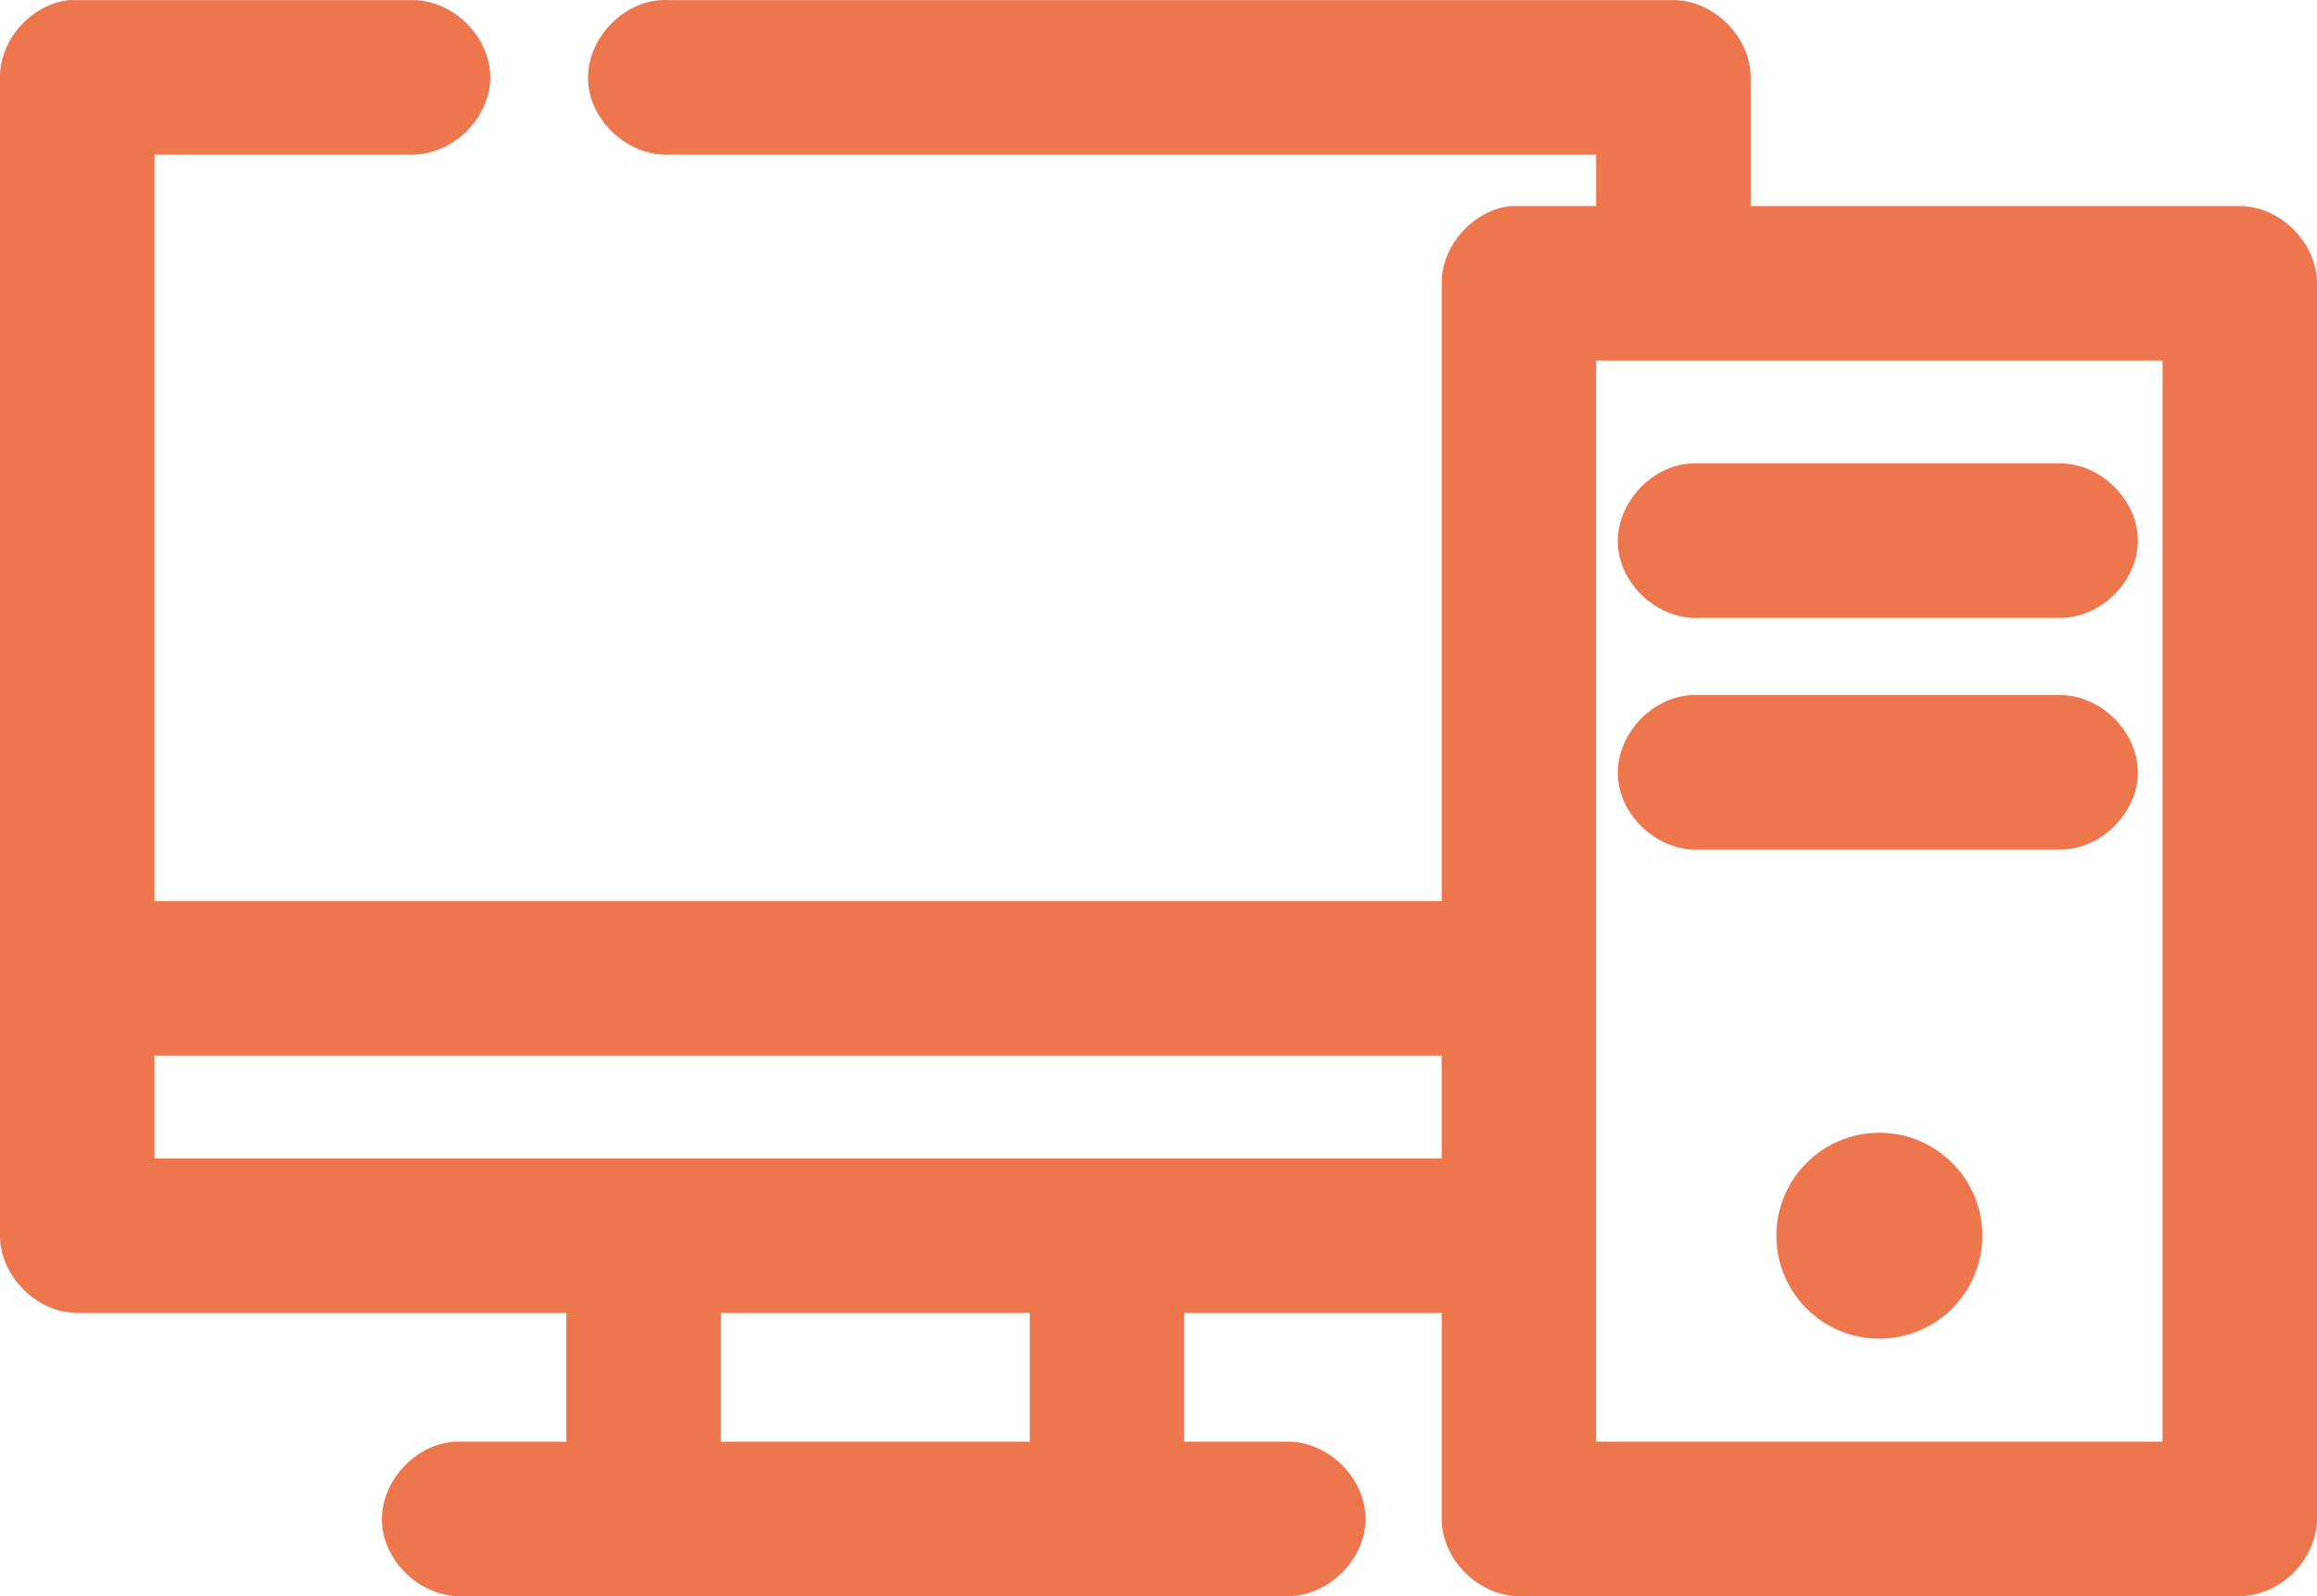 <svg width="90" height="62" viewBox="0 0 90 62" fill="none" xmlns="http://www.w3.org/2000/svg">
<path d="M2.688 0.004C1.224 0.157 -0.008 1.532 3.75512e-05 3.003V47.998C0 49.568 1.429 50.997 3 50.998H22V55.997C20.578 55.997 19.083 55.997 17.688 55.997C16.115 56.076 14.756 57.581 14.838 59.153C14.92 60.725 16.428 62.081 18 61.996H50C51.585 62.019 53.043 60.581 53.043 58.996C53.043 57.411 51.585 55.974 50 55.997H46V50.998H56V58.996C56 60.567 57.429 61.996 59 61.996H87C88.571 61.996 90 60.567 90 58.996V11.002C90 9.432 88.571 8.003 87 8.003H68V3.003C68 1.433 66.571 0.004 65 0.004H26C25.896 -0.001 25.792 -0.001 25.688 0.004C24.117 0.086 22.762 1.589 22.844 3.16C22.926 4.73 24.429 6.085 26 6.003H62V8.003C60.911 8.003 59.752 8.003 58.688 8.003C57.224 8.156 55.992 9.531 56 11.002V34.999H6V6.003H16C17.585 6.025 19.043 4.588 19.043 3.003C19.043 1.418 17.585 -0.019 16 0.004C11.576 0.004 7.087 0.004 2.688 0.004ZM62 14.002H84V55.997H62V14.002ZM65.688 18.002C64.117 18.083 62.762 19.587 62.844 21.157C62.926 22.728 64.429 24.083 66 24.001H80C81.585 24.023 83.043 22.586 83.043 21.001C83.043 19.416 81.585 17.979 80 18.002C75.242 18.002 70.421 18.002 65.688 18.002ZM65.688 27C64.117 27.082 62.762 28.586 62.844 30.156C62.926 31.727 64.429 33.081 66 33H80C81.585 33.022 83.043 31.585 83.043 30C83.043 28.415 81.585 26.978 80 27C75.242 27 70.421 27 65.688 27ZM6 40.999H56V44.998H6V40.999ZM73 43.998C70.791 43.998 69 45.789 69 47.998C69 50.207 70.791 51.997 73 51.997C75.209 51.997 77 50.207 77 47.998C77 45.789 75.209 43.998 73 43.998ZM28 50.998H40V55.997H28V50.998Z" fill="#EE764D"/>
</svg>
